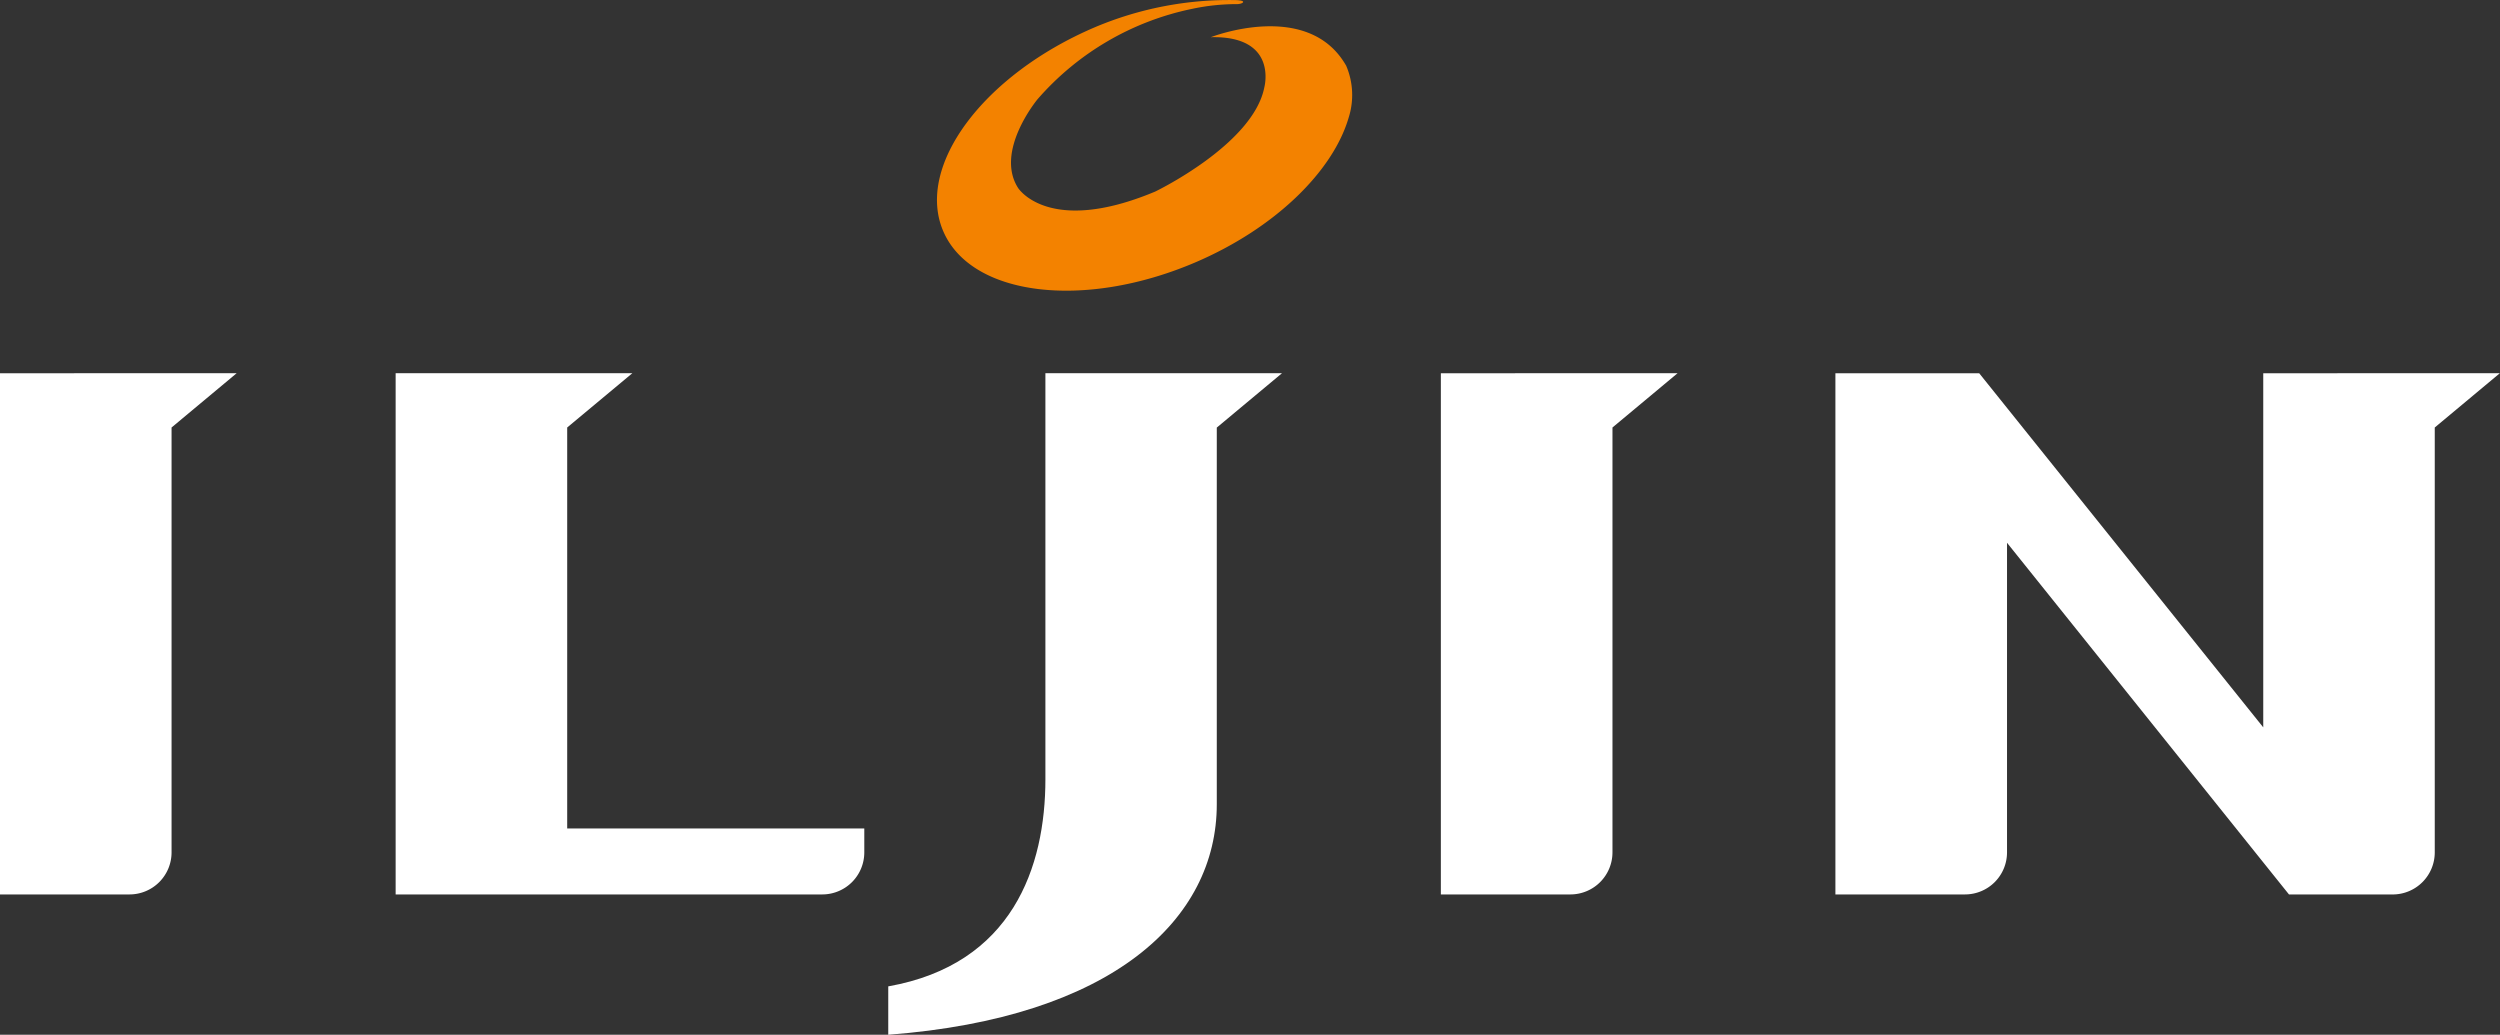 <svg xmlns="http://www.w3.org/2000/svg" width="96.642" height="40" viewBox="0 0 96.642 40">
  <rect x="0" y="0" width="96.642" height="40" fill="#333333" stroke="none"/>
  <g id="그룹_11" data-name="그룹 11" transform="translate(30.679 243.816)">
    <path id="패스_3415" data-name="패스 3415" d="M136.568,12.717c-1.472-2.572-5.228-1.095-5.228-1.095,2.607-.062,2.07,1.933,2.07,1.933-.427,2.213-4.223,4.036-4.223,4.036-4.126,1.728-5.3-.145-5.3-.145-.907-1.431.757-3.428.757-3.428a10.814,10.814,0,0,1,5.974-3.492,8.292,8.292,0,0,1,1.693-.183c.082.007.27-.019.278-.084s-.278-.071-.278-.071a13.32,13.32,0,0,0-5.454,1.05c-4.31,1.84-6.934,5.363-5.863,7.877s5.43,3.054,9.738,1.216c3.1-1.324,5.332-3.529,5.937-5.6a2.882,2.882,0,0,0-.1-2.016" transform="translate(-115.213 -254)" fill="#f38200"/>
    <path id="패스_3416" data-name="패스 3416" d="M129.171,45.258l2.518-2.1h-9.147V58.849c0,3.4-1.275,7.161-6.075,8.013v1.87c8.682-.66,12.7-4.463,12.7-8.91V45.258Z" transform="translate(-112.809 -272.548)" fill="#fff"/>
    <path id="패스_3417" data-name="패스 3417" d="M38.321,43.161V63.308h5.014a1.626,1.626,0,0,0,1.618-1.631V45.258l2.518-2.1Z" transform="translate(-69 -272.548)" fill="#fff"/>
    <path id="패스_3418" data-name="패스 3418" d="M79.765,45.258l2.52-2.1H73.133V63.308h16.5a1.625,1.625,0,0,0,1.617-1.631v-.919H79.765Z" transform="translate(-88.518 -272.548)" fill="#fff"/>
    <path id="패스_3419" data-name="패스 3419" d="M165.056,43.161V63.308h5.015a1.627,1.627,0,0,0,1.619-1.631V45.258l2.518-2.1Z" transform="translate(-140.036 -272.548)" fill="#fff"/>
    <path id="패스_3420" data-name="패스 3420" d="M216.41,43.161V56.849L205.43,43.161h-5.559V63.308h5.016a1.625,1.625,0,0,0,1.618-1.631V49.714l10.9,13.595h4.016a1.627,1.627,0,0,0,1.619-1.631V45.258l2.517-2.1Z" transform="translate(-159.599 -272.548)" fill="#fff"/>
  </g>
</svg>
